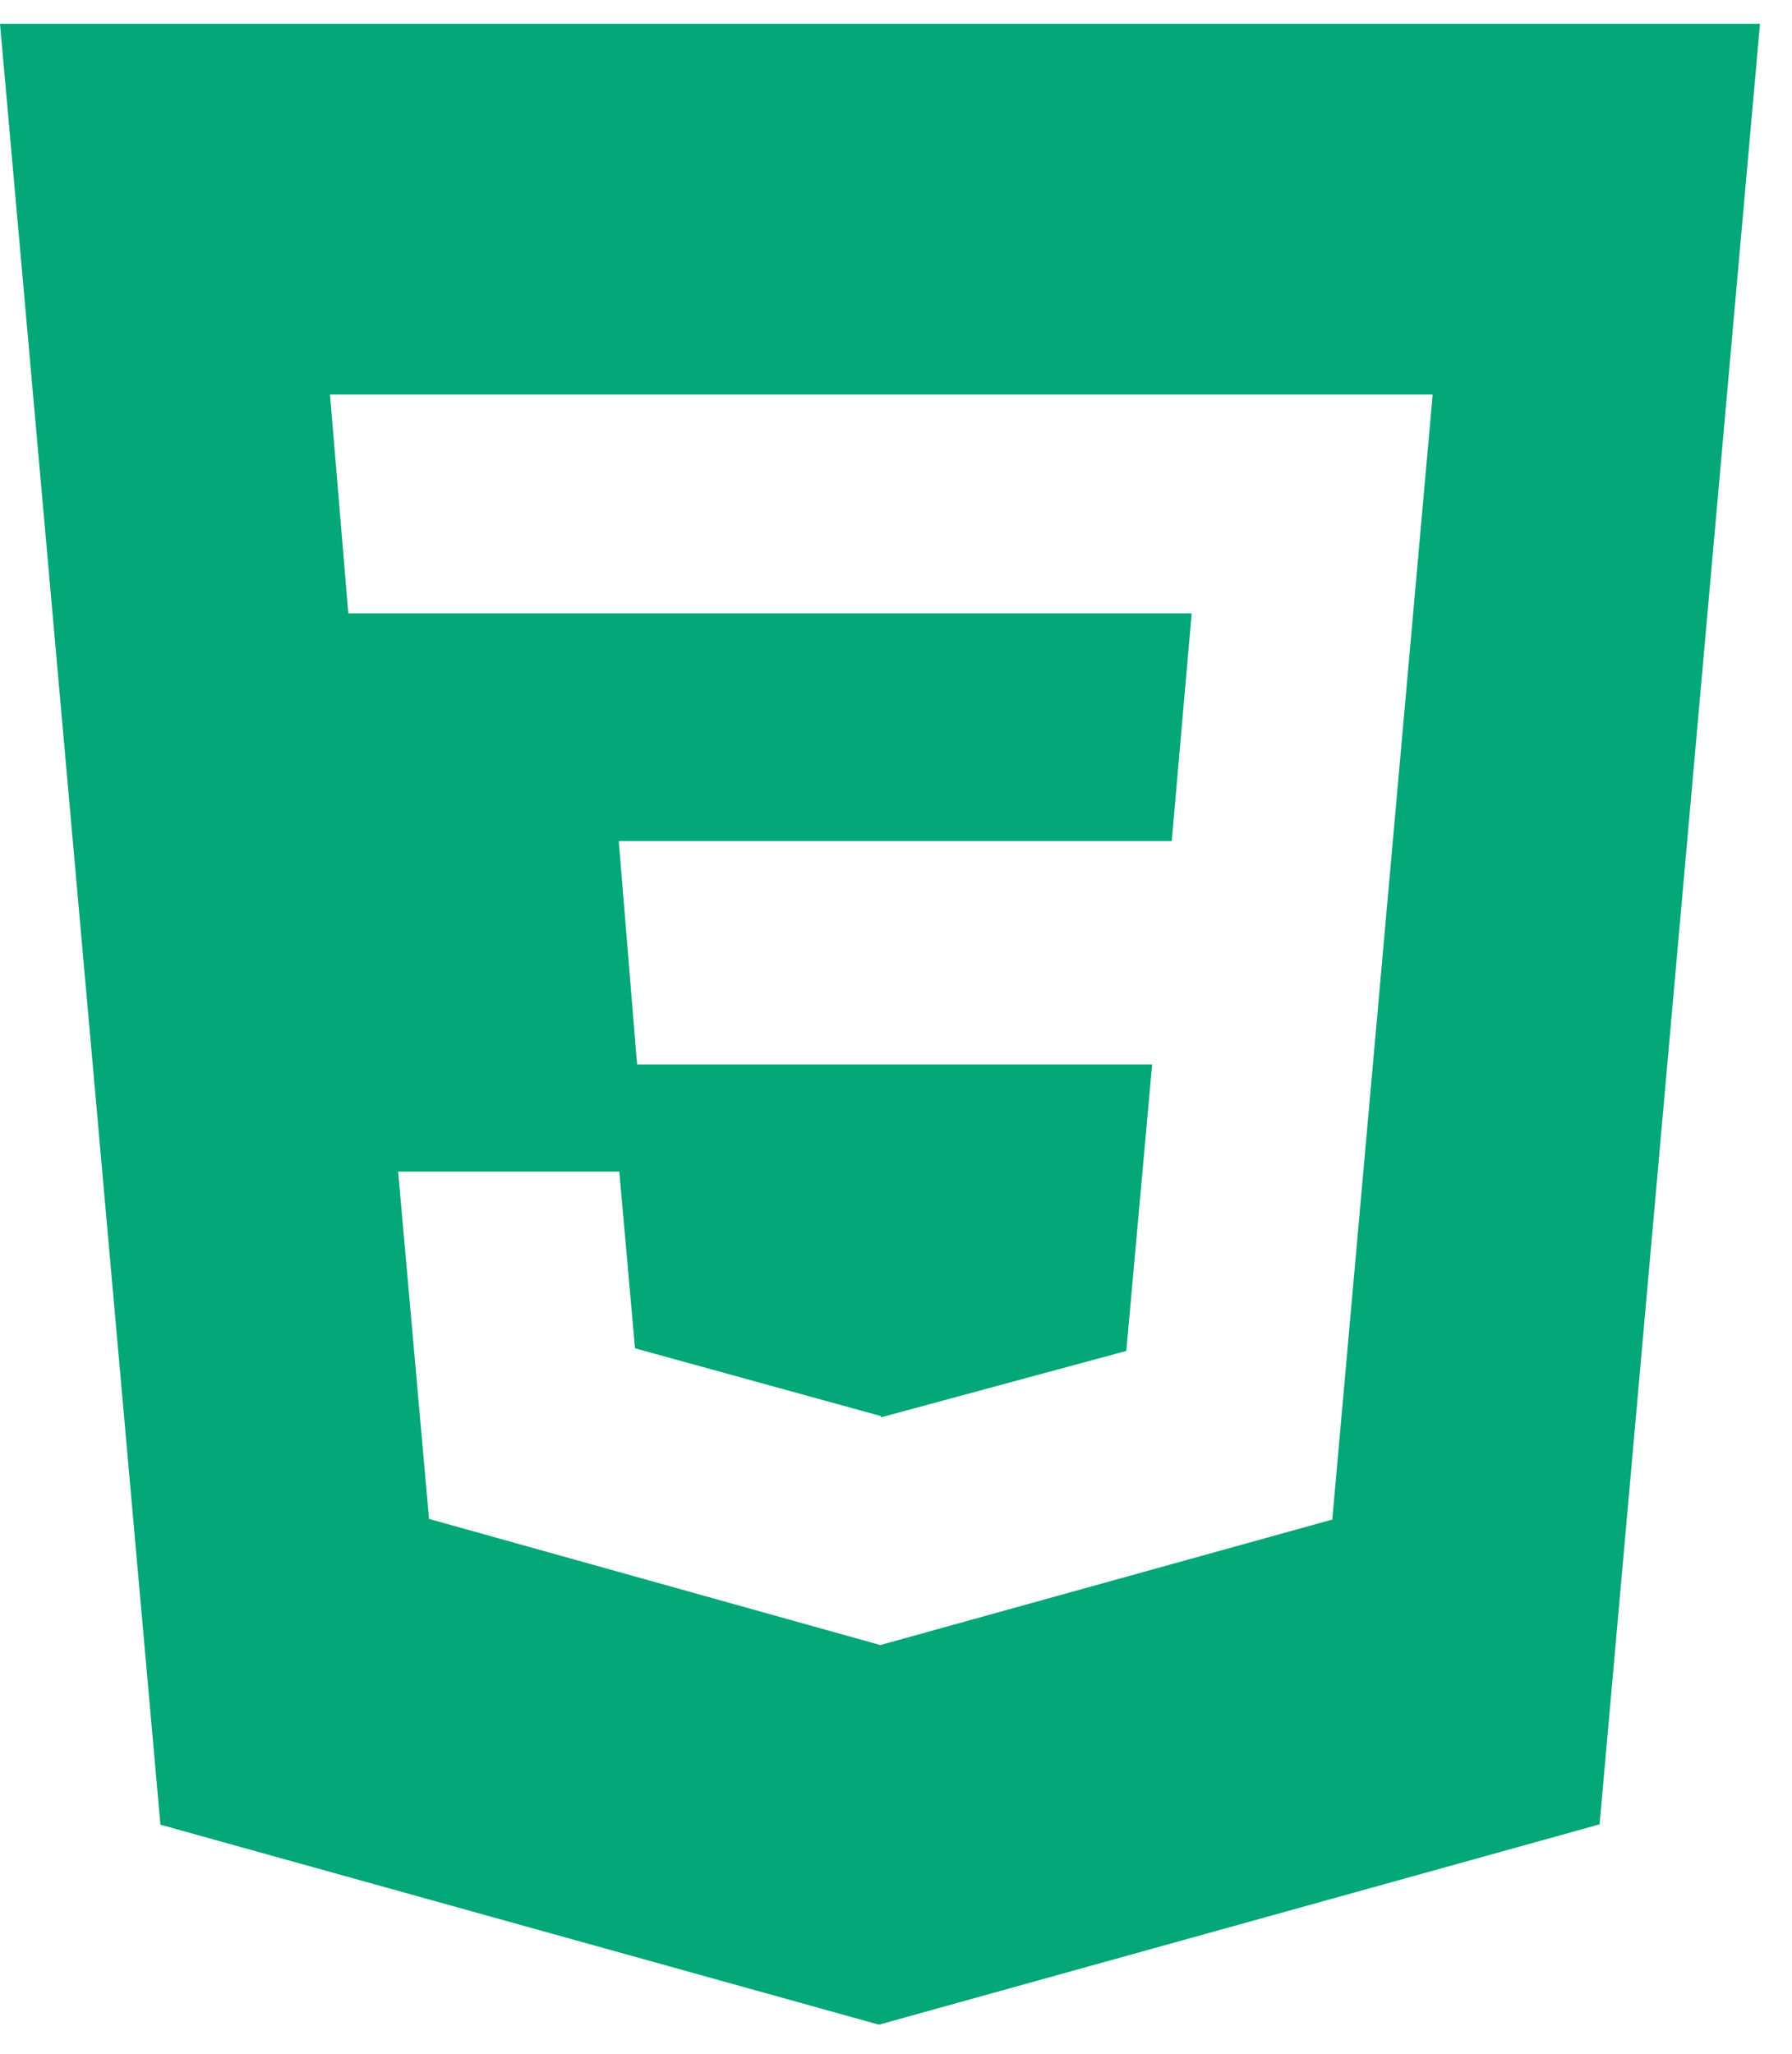 <svg width="48" height="55" viewBox="0 0 48 55" fill="none" xmlns="http://www.w3.org/2000/svg">
<path d="M0 0.637L4.297 48.867L23.543 54.223L42.846 48.858L47.143 0.637H0ZM35.686 40.695L23.58 44.056L11.492 40.678L10.664 31.377H16.588L17.009 36.109L23.589 37.922L23.605 37.956L30.169 36.179L30.861 28.506H17.065L16.574 22.526H31.386L31.92 16.426H9.33L8.839 10.565H38.375L35.686 40.695Z" fill="#04A777"/>
</svg>
